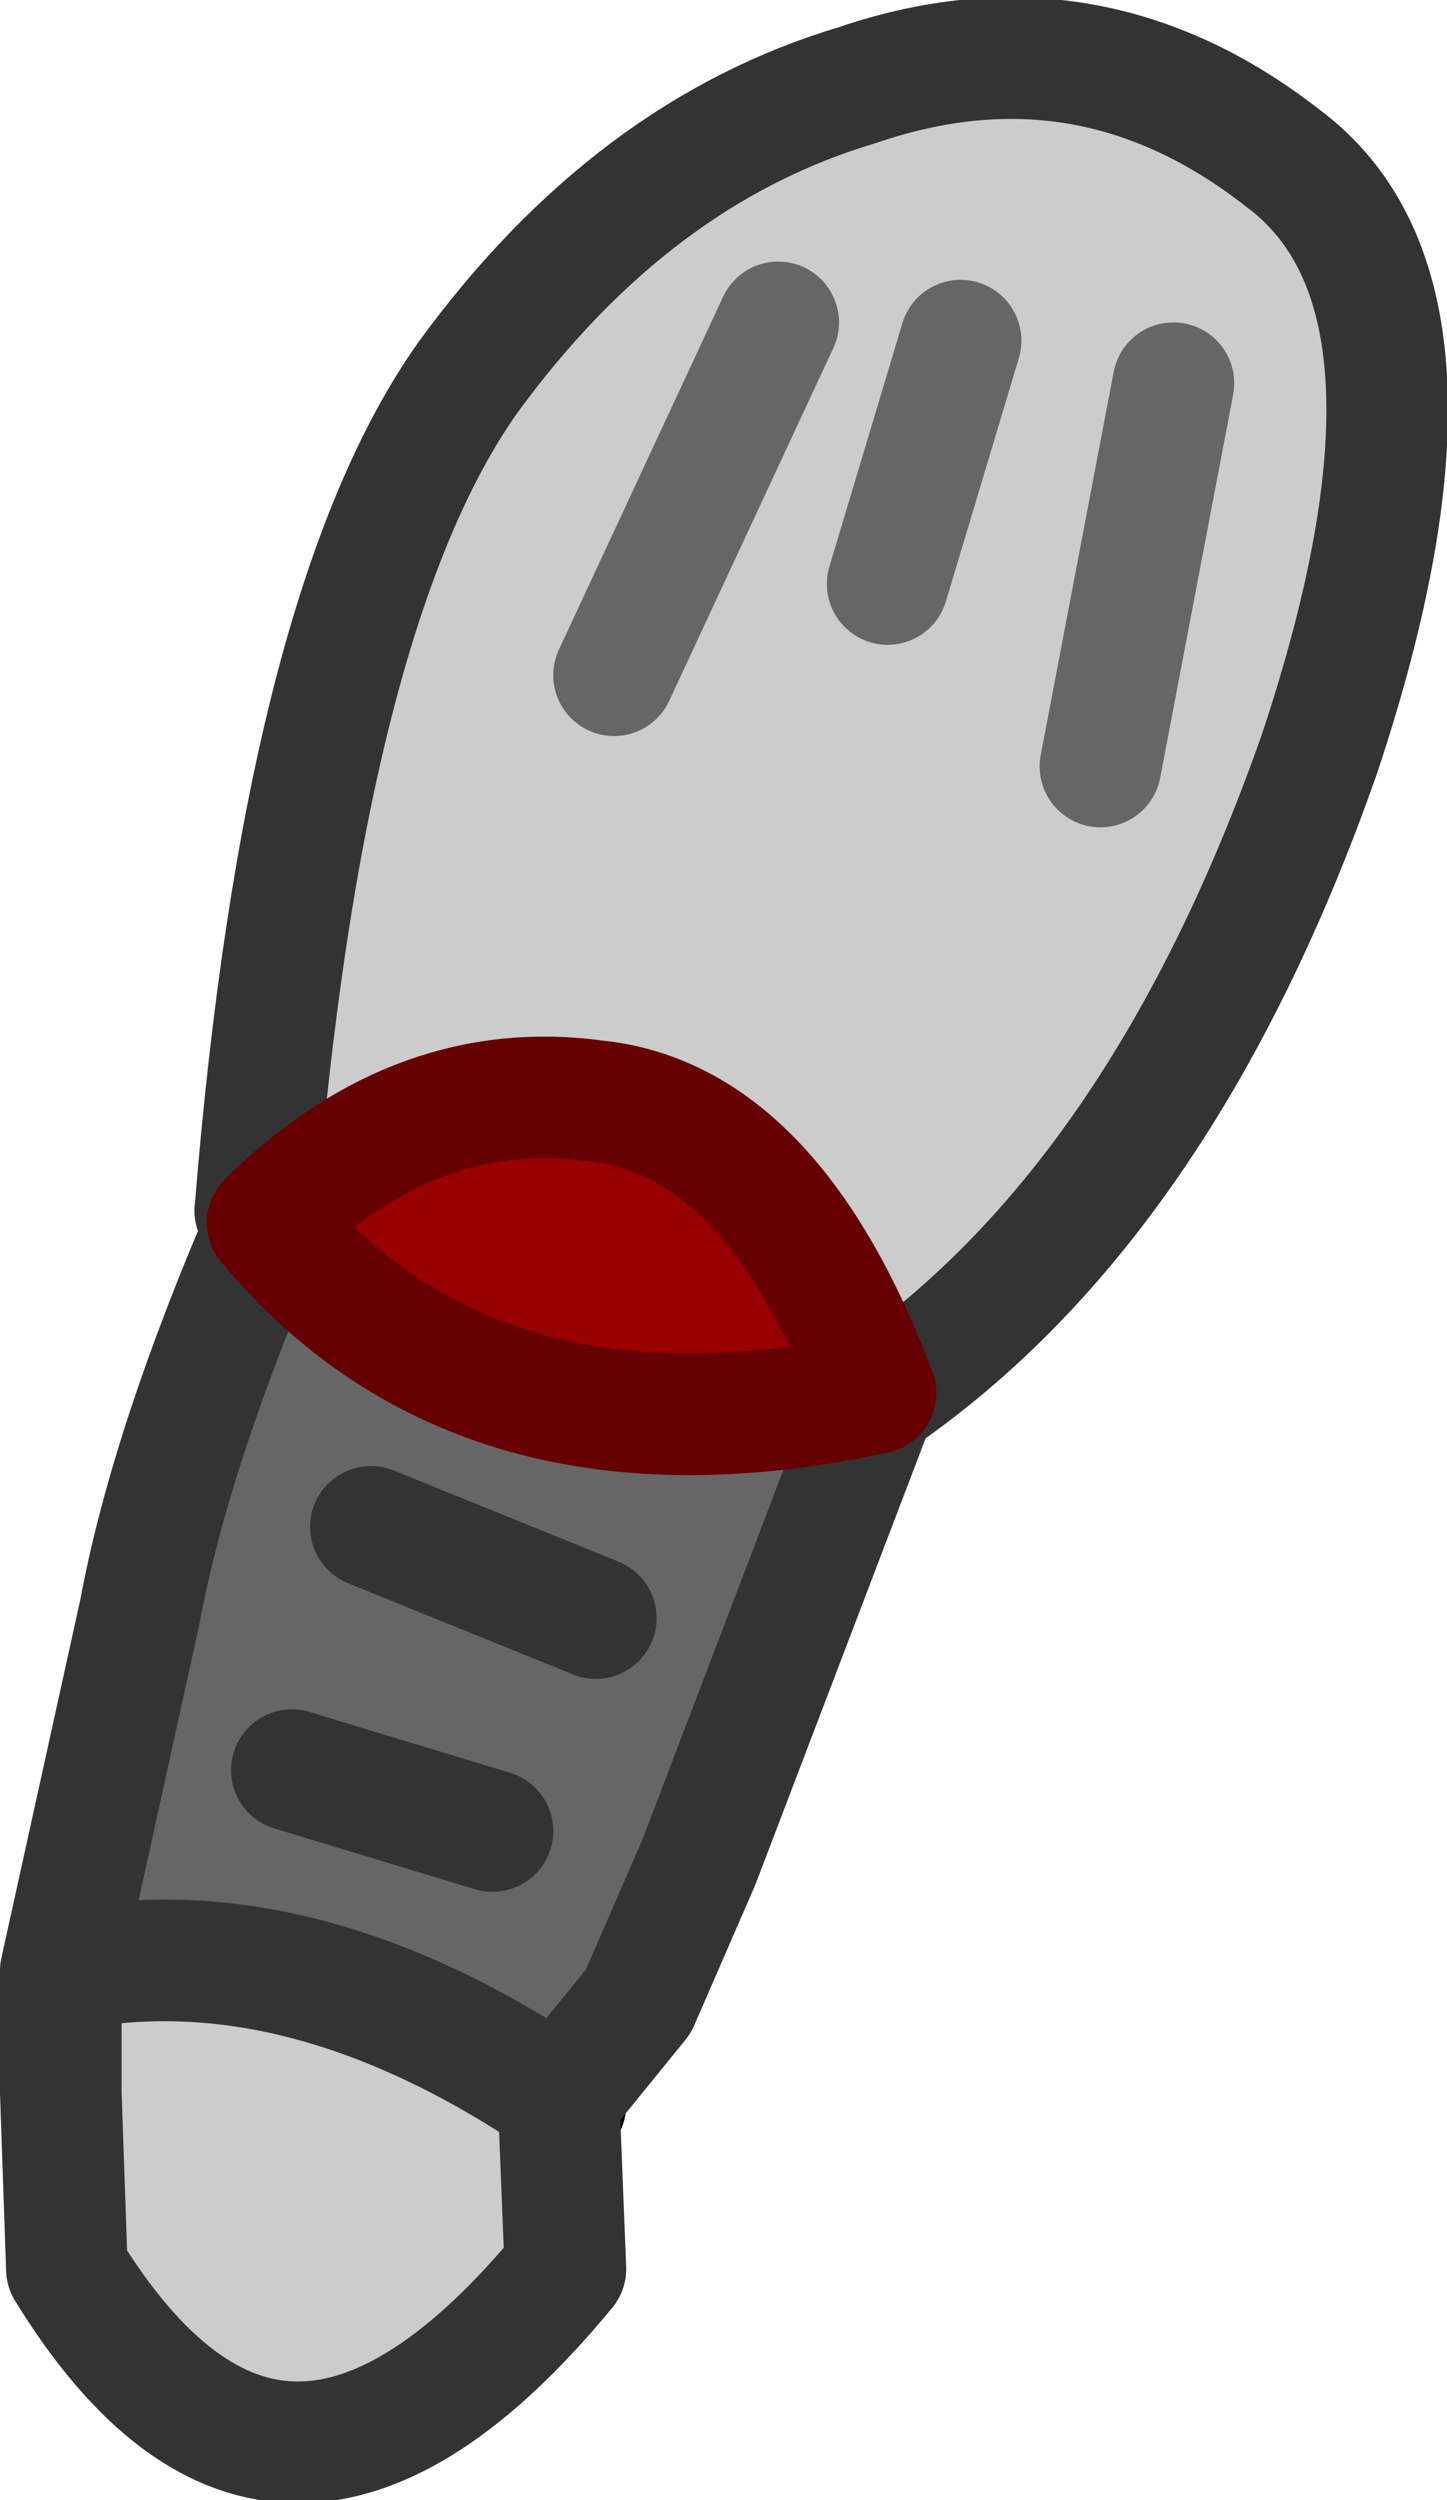 <?xml version="1.0" encoding="UTF-8" standalone="no"?>
<svg xmlns:xlink="http://www.w3.org/1999/xlink" height="20.55px" width="11.9px" xmlns="http://www.w3.org/2000/svg">
  <g transform="matrix(1.0, 0.0, 0.0, 1.0, 7.15, 3.05)">
    <path d="M0.05 8.4 L0.05 8.45 0.05 8.4" fill="#7e6a3d" fill-rule="evenodd" stroke="none"/>
    <path d="M-2.55 14.2 L-2.5 14.25 -2.55 14.35 -2.55 14.2" fill="#f0c468" fill-rule="evenodd" stroke="none"/>
    <path d="M-5.05 6.9 Q-4.65 1.95 -3.3 0.05 -1.95 -1.8 -0.1 -2.35 1.8 -3.0 3.4 -1.75 4.95 -0.6 3.7 3.15 2.4 6.85 0.05 8.45 L0.05 8.4 Q-0.8 6.15 -2.25 6.0 -3.7 5.8 -4.9 6.95 L-5.05 6.9 M-2.55 14.35 L-2.5 15.6 Q-4.85 18.45 -6.6 15.6 L-6.65 14.15 -6.65 13.15 Q-4.7 12.75 -2.55 14.2 L-2.55 14.35 M1.9 3.25 L2.5 0.1 1.9 3.25 M-2.1 2.5 L-0.75 -0.4 -2.1 2.5 M0.15 1.75 L0.75 -0.25 0.15 1.75" fill="#cccccc" fill-rule="evenodd" stroke="none"/>
    <path d="M0.05 8.45 L-1.4 12.25 -1.9 13.4 -2.55 14.2 Q-4.7 12.75 -6.65 13.15 L-6.0 10.2 Q-5.75 8.85 -4.95 7.0 -3.2 9.1 0.05 8.4 L0.05 8.45 M-3.1 12.0 L-4.75 11.5 -3.1 12.0 M-2.25 10.25 L-4.1 9.5 -2.25 10.25" fill="#666666" fill-rule="evenodd" stroke="none"/>
    <path d="M-4.95 7.0 L-4.9 6.95 Q-3.7 5.8 -2.25 6.0 -0.8 6.15 0.05 8.4 -3.2 9.1 -4.95 7.0" fill="#990000" fill-rule="evenodd" stroke="none"/>
    <path d="M-2.55 14.2 L-2.5 14.25 -2.55 14.35 -2.55 14.2 M-4.95 7.0 L-4.9 6.95 -5.05 6.9 M0.05 8.45 L0.05 8.4 0.05 8.45" fill="none" stroke="#000000" stroke-linecap="round" stroke-linejoin="round" stroke-width="1.0"/>
    <path d="M-5.05 6.9 Q-4.65 1.95 -3.3 0.05 -1.95 -1.8 -0.1 -2.35 1.8 -3.0 3.4 -1.75 4.95 -0.6 3.7 3.15 2.4 6.85 0.05 8.45 L-1.4 12.25 -1.9 13.4 -2.55 14.2 Q-4.7 12.75 -6.65 13.15 L-6.0 10.2 Q-5.75 8.85 -4.95 7.0 M-2.55 14.35 L-2.5 15.6 Q-4.85 18.45 -6.6 15.6 L-6.65 14.15 -6.65 13.15 M-4.1 9.5 L-2.25 10.25 M-4.75 11.5 L-3.1 12.0" fill="none" stroke="#333333" stroke-linecap="round" stroke-linejoin="round" stroke-width="1.0"/>
    <path d="M2.5 0.1 L1.9 3.25 M0.75 -0.25 L0.15 1.75 M-0.75 -0.4 L-2.1 2.5" fill="none" stroke="#666666" stroke-linecap="round" stroke-linejoin="round" stroke-width="1.0"/>
    <path d="M0.05 8.4 Q-0.8 6.15 -2.25 6.0 -3.7 5.8 -4.9 6.95 M0.05 8.4 Q-3.2 9.1 -4.95 7.0" fill="none" stroke="#660000" stroke-linecap="round" stroke-linejoin="round" stroke-width="1.0"/>
  </g>
</svg>
